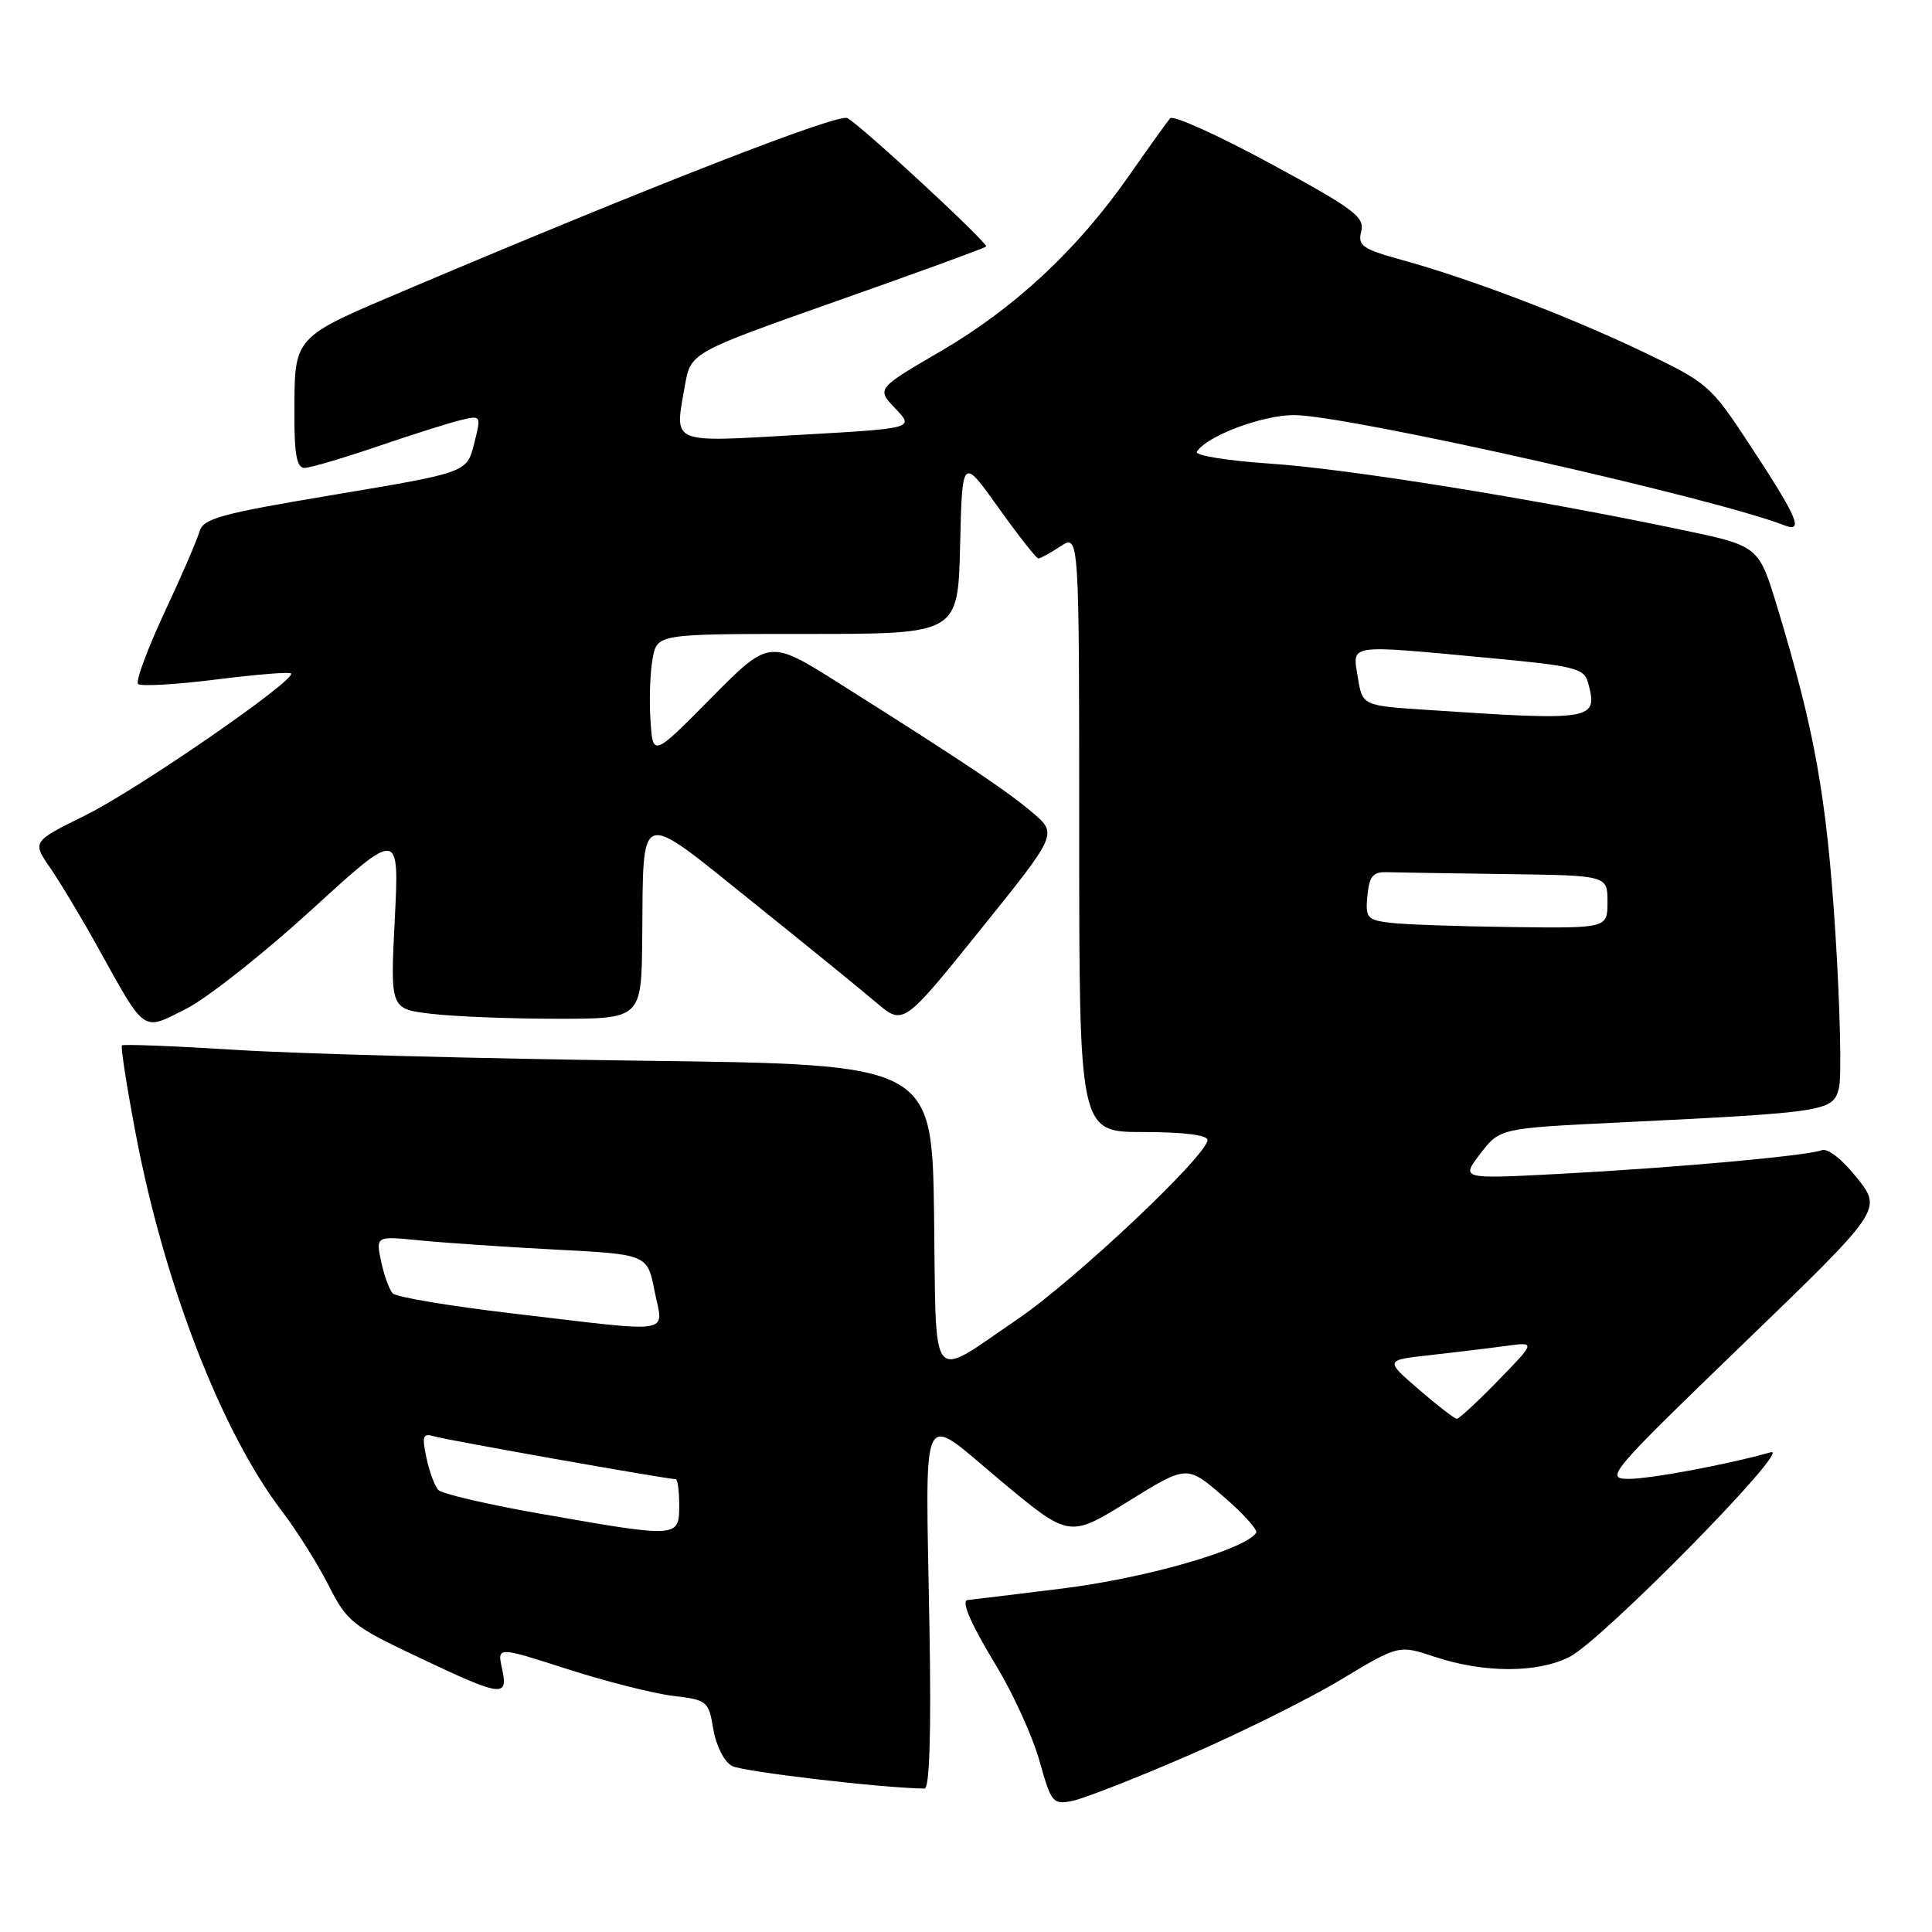 <?xml version="1.0" encoding="UTF-8" standalone="no"?>
<!DOCTYPE svg PUBLIC "-//W3C//DTD SVG 1.1//EN" "http://www.w3.org/Graphics/SVG/1.1/DTD/svg11.dtd" >
<svg xmlns="http://www.w3.org/2000/svg" xmlns:xlink="http://www.w3.org/1999/xlink" version="1.1" viewBox="0 0 256 256">
 <g >
 <path fill="currentColor"
d=" M 157.34 232.66 C 164.24 229.68 173.36 225.15 177.61 222.60 C 185.34 217.95 185.34 217.95 190.09 219.53 C 196.64 221.71 203.75 221.71 208.00 219.53 C 212.35 217.30 237.64 191.58 234.64 192.43 C 228.86 194.07 218.52 196.00 215.68 195.96 C 212.66 195.92 213.43 195.01 230.95 178.10 C 249.40 160.29 249.40 160.29 246.07 156.09 C 244.12 153.63 242.18 152.10 241.38 152.41 C 239.42 153.16 221.64 154.76 206.53 155.55 C 193.57 156.23 193.57 156.23 196.16 152.86 C 198.74 149.50 198.74 149.50 214.62 148.73 C 242.09 147.39 242.90 147.26 243.67 144.17 C 244.04 142.70 243.82 133.40 243.19 123.50 C 242.03 105.55 240.48 96.87 235.49 80.42 C 233.04 72.34 233.04 72.34 222.77 70.19 C 203.15 66.07 178.44 62.10 168.27 61.43 C 162.64 61.05 158.29 60.35 158.59 59.86 C 159.87 57.78 167.24 55.00 171.47 55.00 C 178.36 55.00 226.90 65.91 236.42 69.60 C 239.09 70.63 238.20 68.59 231.72 58.74 C 226.64 51.02 226.26 50.70 217.50 46.52 C 207.65 41.83 194.77 36.93 185.67 34.42 C 180.50 32.99 179.89 32.56 180.37 30.65 C 180.85 28.75 179.40 27.67 168.33 21.67 C 161.41 17.92 155.44 15.22 155.05 15.67 C 154.66 16.13 152.17 19.60 149.52 23.39 C 142.69 33.15 134.41 40.85 124.60 46.57 C 116.14 51.50 116.14 51.50 118.64 54.13 C 121.15 56.76 121.15 56.76 105.82 57.63 C 88.61 58.61 89.37 58.94 90.75 51.11 C 91.52 46.72 91.52 46.72 110.90 39.88 C 121.57 36.12 130.46 32.88 130.66 32.67 C 131.04 32.30 114.47 16.94 112.29 15.65 C 111.15 14.97 86.54 24.55 54.34 38.19 C 38.52 44.90 39.04 44.32 39.01 55.25 C 39.00 60.23 39.35 62.00 40.34 62.00 C 41.08 62.00 45.46 60.71 50.09 59.13 C 54.72 57.55 59.69 55.98 61.14 55.64 C 63.76 55.02 63.77 55.05 62.82 58.81 C 61.86 62.61 61.86 62.61 44.42 65.53 C 29.11 68.09 26.92 68.69 26.42 70.47 C 26.10 71.59 24.00 76.44 21.75 81.25 C 19.51 86.06 17.95 90.28 18.30 90.63 C 18.64 90.97 23.25 90.71 28.55 90.05 C 33.84 89.38 38.35 89.01 38.56 89.23 C 39.36 90.03 18.27 104.59 11.38 108.00 C 4.25 111.52 4.25 111.52 6.66 115.01 C 7.98 116.93 10.82 121.65 12.95 125.50 C 19.37 137.06 18.78 136.65 24.69 133.66 C 27.47 132.25 34.96 126.33 41.33 120.51 C 52.91 109.93 52.91 109.93 52.31 121.81 C 51.71 133.69 51.71 133.69 57.11 134.33 C 60.07 134.69 67.56 134.99 73.75 134.99 C 85.00 135.00 85.00 135.00 85.10 124.25 C 85.26 106.89 84.37 107.20 99.50 119.34 C 106.65 125.08 114.12 131.15 116.09 132.83 C 119.69 135.89 119.69 135.89 129.91 123.19 C 140.13 110.50 140.13 110.50 136.81 107.67 C 133.44 104.80 127.77 101.00 111.22 90.56 C 101.94 84.70 101.94 84.70 94.22 92.50 C 86.50 100.31 86.50 100.31 86.19 95.41 C 86.01 92.71 86.14 89.04 86.48 87.25 C 87.09 84.00 87.09 84.00 107.01 84.00 C 126.94 84.00 126.94 84.00 127.22 72.27 C 127.50 60.54 127.50 60.54 132.30 67.27 C 134.94 70.97 137.32 74.00 137.59 74.00 C 137.85 74.00 139.18 73.27 140.54 72.38 C 143.00 70.77 143.00 70.77 143.00 110.38 C 143.00 150.00 143.00 150.00 151.50 150.00 C 156.78 150.00 160.00 150.40 160.00 151.05 C 160.00 153.06 142.46 169.61 134.84 174.79 C 122.98 182.85 124.08 184.20 123.77 161.11 C 123.50 141.03 123.50 141.03 85.00 140.55 C 63.82 140.28 39.75 139.64 31.50 139.13 C 23.25 138.61 16.35 138.34 16.16 138.52 C 15.97 138.70 16.79 143.94 17.97 150.17 C 21.77 170.18 29.36 189.77 37.39 200.28 C 39.33 202.83 42.10 207.23 43.53 210.05 C 45.97 214.88 46.69 215.45 55.43 219.59 C 66.56 224.87 67.37 224.98 66.52 221.09 C 65.88 218.17 65.88 218.17 75.17 221.16 C 80.28 222.80 86.58 224.40 89.17 224.71 C 93.72 225.25 93.89 225.39 94.52 229.14 C 94.90 231.37 95.96 233.44 97.00 234.00 C 98.42 234.76 117.07 236.95 122.51 236.99 C 123.17 237.00 123.40 229.65 123.16 215.75 C 122.64 185.20 121.71 187.14 132.59 196.20 C 141.68 203.78 141.68 203.78 149.48 198.95 C 157.27 194.12 157.27 194.12 162.07 198.26 C 164.71 200.53 166.68 202.71 166.45 203.09 C 165.08 205.30 151.87 209.11 140.81 210.48 C 134.07 211.32 128.43 212.00 128.28 212.00 C 127.26 212.00 128.54 215.01 132.05 220.80 C 134.28 224.49 136.84 230.13 137.74 233.34 C 139.29 238.88 139.51 239.15 142.09 238.63 C 143.59 238.33 150.45 235.65 157.34 232.66 Z  M 71.73 200.60 C 64.70 199.37 58.56 197.94 58.08 197.43 C 57.60 196.92 56.89 194.99 56.50 193.15 C 55.88 190.20 56.02 189.87 57.65 190.35 C 59.31 190.84 88.42 196.00 89.54 196.00 C 89.79 196.00 90.00 197.57 90.00 199.50 C 90.00 203.78 89.87 203.79 71.73 200.60 Z  M 188.00 184.11 C 183.50 180.22 183.50 180.22 189.50 179.56 C 192.80 179.19 197.30 178.65 199.50 178.35 C 203.50 177.80 203.50 177.80 198.54 182.90 C 195.81 185.71 193.33 188.00 193.04 188.00 C 192.74 188.00 190.47 186.24 188.00 184.11 Z  M 67.68 174.01 C 59.53 173.05 52.49 171.87 52.04 171.38 C 51.58 170.90 50.89 168.99 50.50 167.14 C 49.79 163.78 49.79 163.78 55.65 164.36 C 58.87 164.68 66.96 165.23 73.64 165.58 C 85.78 166.21 85.78 166.21 86.74 171.10 C 87.89 176.91 89.80 176.62 67.68 174.01 Z  M 184.19 122.27 C 181.14 121.90 180.91 121.61 181.19 118.68 C 181.44 116.11 181.93 115.51 183.75 115.57 C 184.99 115.61 192.07 115.72 199.50 115.82 C 213.00 116.00 213.00 116.00 213.00 119.50 C 213.00 123.00 213.00 123.00 200.25 122.84 C 193.24 122.75 186.01 122.50 184.19 122.27 Z  M 189.01 94.06 C 180.53 93.50 180.53 93.50 179.92 89.75 C 179.20 85.28 178.32 85.41 197.18 87.17 C 208.64 88.24 209.91 88.55 210.42 90.43 C 211.77 95.45 211.25 95.54 189.01 94.06 Z "/>
</g>
</svg>